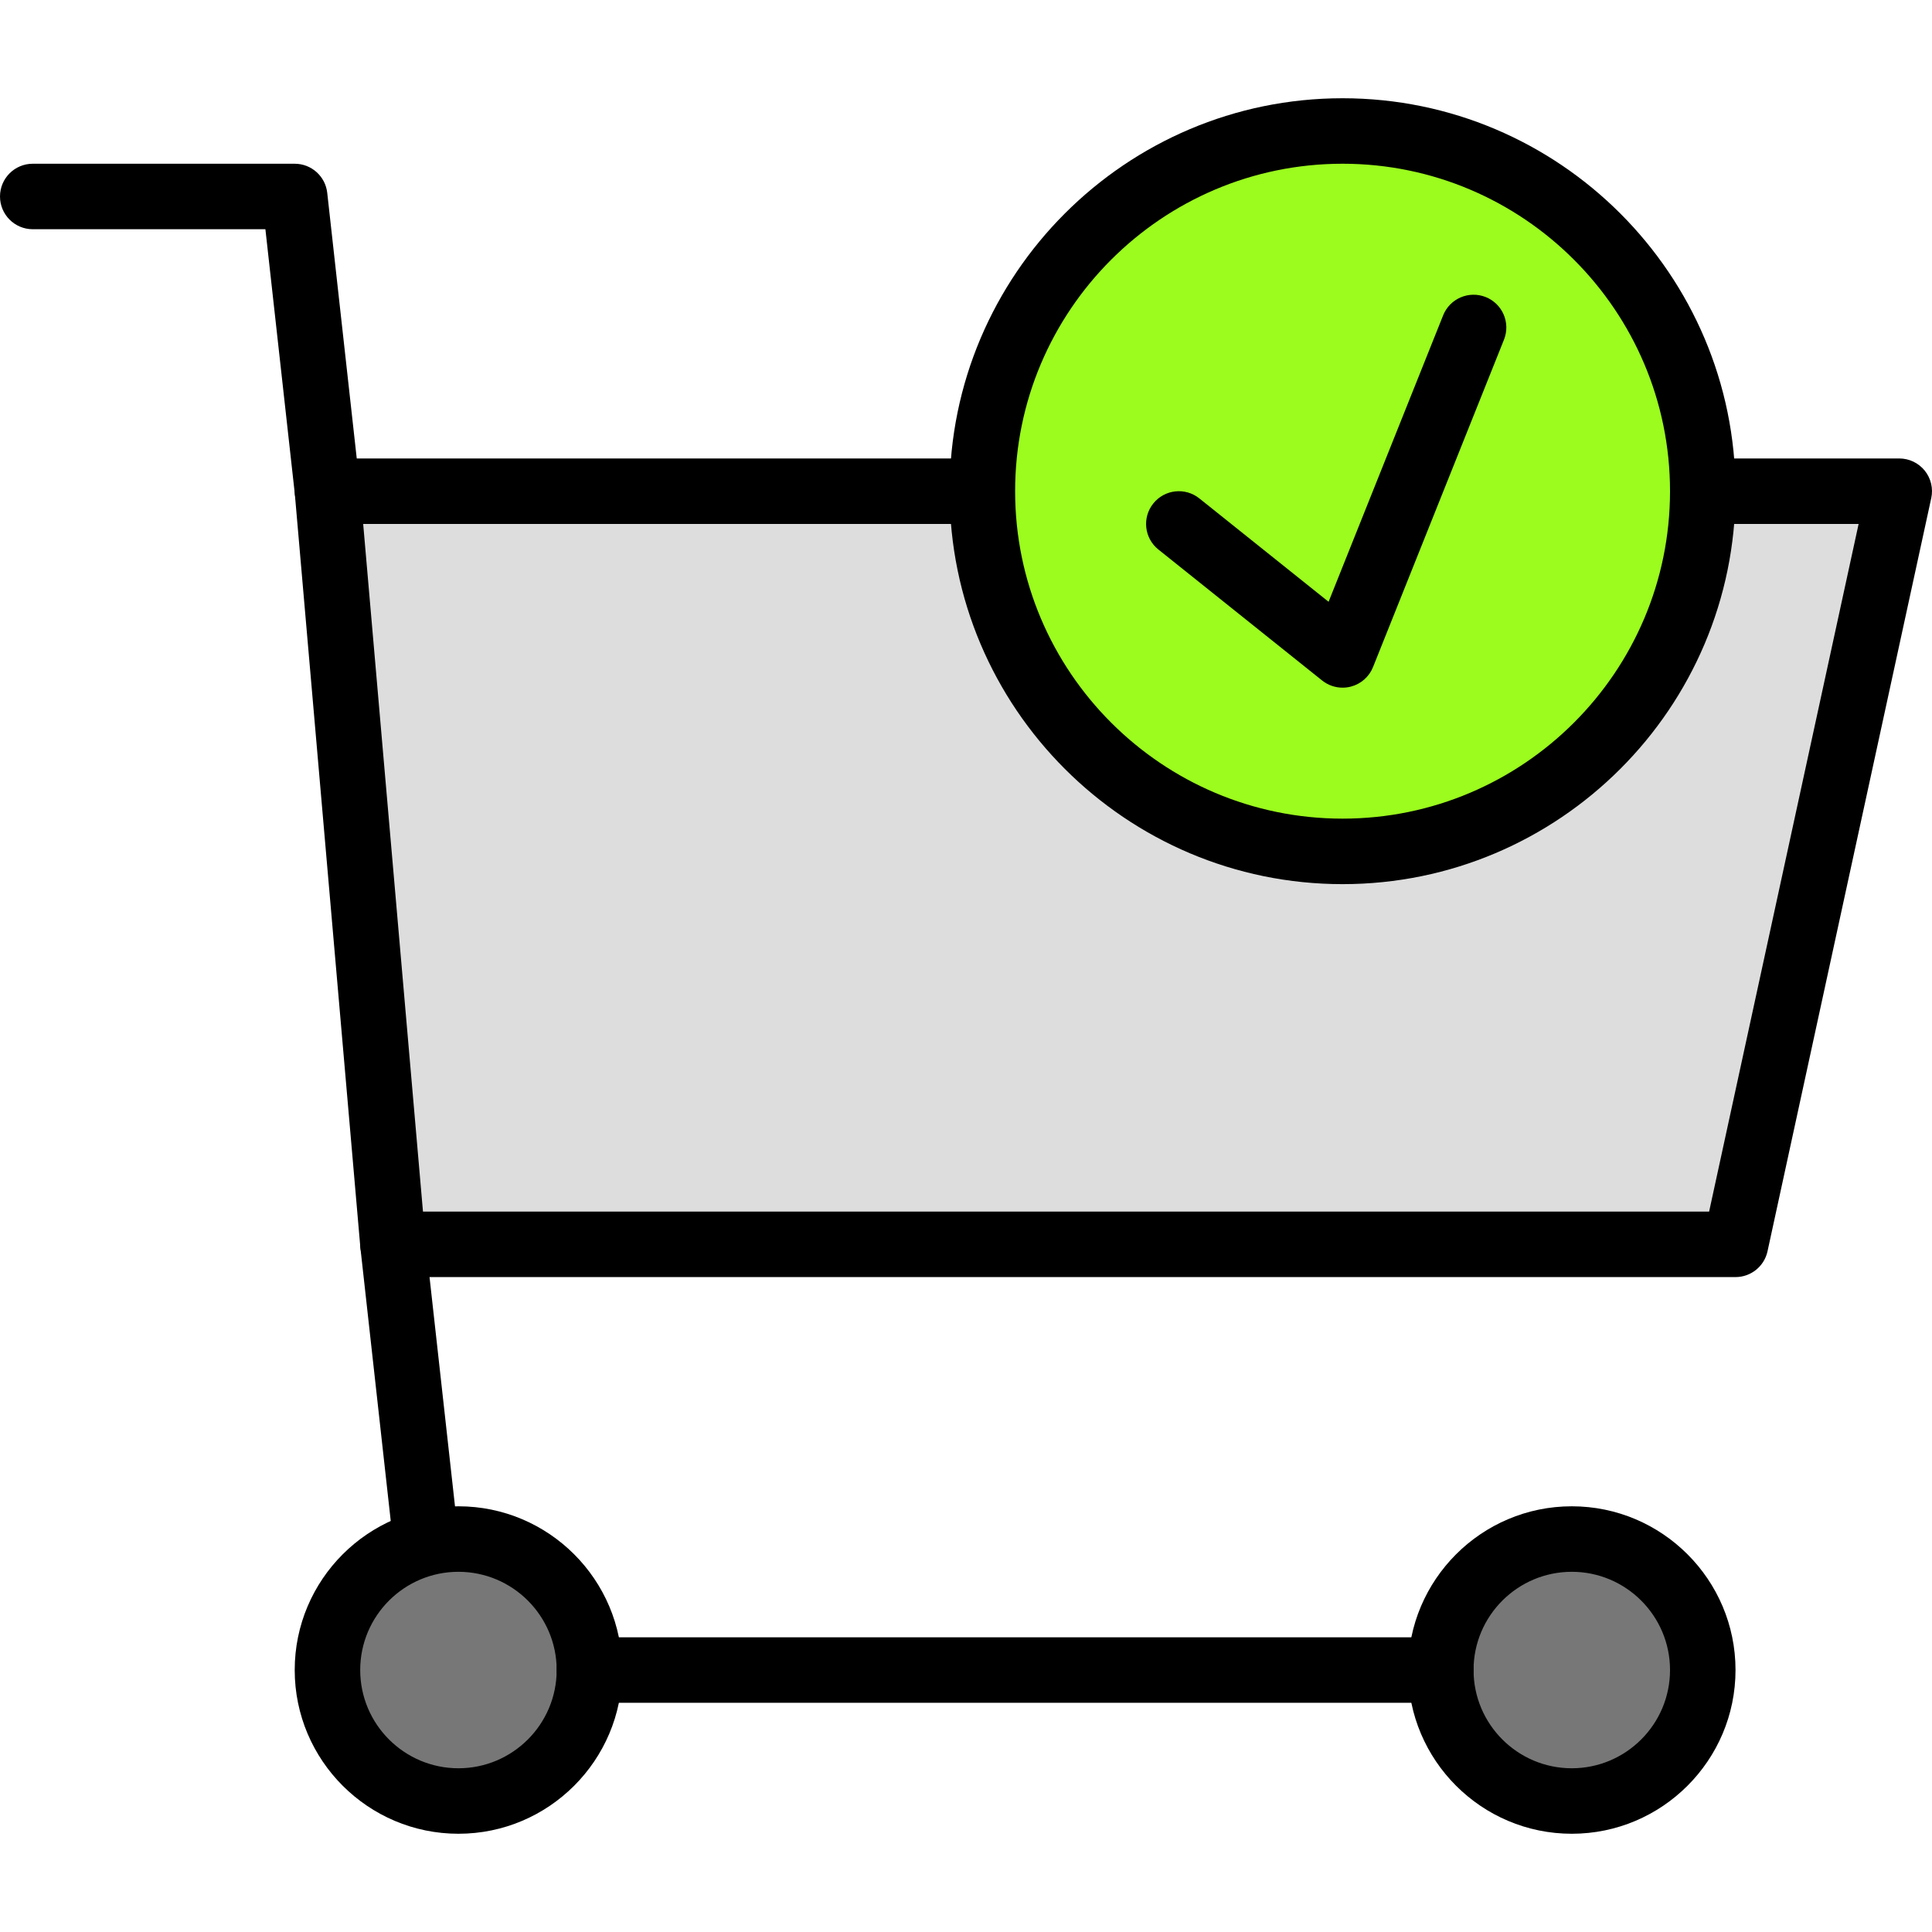 <?xml version="1.0" encoding="iso-8859-1"?>
<!-- Generator: Adobe Illustrator 19.0.0, SVG Export Plug-In . SVG Version: 6.00 Build 0)  -->
<svg version="1.1" id="Capa_1" xmlns="http://www.w3.org/2000/svg" xmlns:xlink="http://www.w3.org/1999/xlink" x="0px" y="0px"
	 viewBox="0 0 201.388 201.388" style="enable-background:new 0 0 201.388 201.388;" xml:space="preserve">
<polygon style="fill:#DDDDDD;" points="180.907,129.707 40.96,129.707 34.133,51.201 197.973,51.201 "/>
<path d="M180.907,133.121H40.96c-1.77,0-3.246-1.353-3.4-3.118l-6.827-78.507c-0.084-0.952,0.239-1.896,0.884-2.601
	c0.647-0.705,1.56-1.106,2.517-1.106h163.84c1.033,0,2.01,0.466,2.659,1.271c0.647,0.804,0.896,1.859,0.676,2.867l-17.067,78.507
	C183.902,132.001,182.511,133.121,180.907,133.121z M44.09,126.294h134.065l15.584-71.68H37.857L44.09,126.294z"/>
<path d="M34.128,54.614c-1.715,0-3.193-1.29-3.386-3.036l-3.077-27.684H3.413C1.529,23.894,0,22.365,0,20.481
	s1.529-3.413,3.413-3.413H30.72c1.741,0,3.2,1.309,3.391,3.036l3.413,30.72c0.208,1.874-1.142,3.562-3.016,3.768
	C34.383,54.607,34.255,54.614,34.128,54.614z"/>
<path d="M44.368,163.841c-1.715,0-3.193-1.29-3.386-3.036l-3.413-30.72c-0.208-1.874,1.142-3.562,3.016-3.768
	c1.876-0.225,3.56,1.14,3.768,3.016l3.413,30.72c0.208,1.874-1.142,3.562-3.016,3.768C44.623,163.834,44.495,163.841,44.368,163.841
	z"/>
<circle style="fill:#777777;" cx="47.787" cy="174.081" r="13.653"/>
<path d="M47.787,191.147c-9.411,0-17.067-7.656-17.067-17.067s7.656-17.067,17.067-17.067s17.067,7.656,17.067,17.067
	S57.197,191.147,47.787,191.147z M47.787,163.841c-5.647,0-10.24,4.593-10.24,10.24s4.593,10.24,10.24,10.24
	s10.24-4.593,10.24-10.24S53.434,163.841,47.787,163.841z"/>
<circle style="fill:#777777;" cx="163.84" cy="174.081" r="13.653"/>
<path d="M163.84,191.147c-9.411,0-17.067-7.656-17.067-17.067s7.656-17.067,17.067-17.067c9.411,0,17.067,7.656,17.067,17.067
	S173.251,191.147,163.84,191.147z M163.84,163.841c-5.647,0-10.24,4.593-10.24,10.24s4.593,10.24,10.24,10.24
	c5.647,0,10.24-4.593,10.24-10.24S169.487,163.841,163.84,163.841z"/>
<path d="M150.187,177.494H61.44c-1.884,0-3.413-1.529-3.413-3.413s1.529-3.413,3.413-3.413h88.747c1.884,0,3.413,1.529,3.413,3.413
	S152.073,177.494,150.187,177.494z"/>
<circle style="fill:#9BFC1D;" cx="139.947" cy="51.201" r="37.547"/>
<path d="M139.947,92.161c-22.584,0-40.96-18.376-40.96-40.96s18.376-40.96,40.96-40.96s40.96,18.376,40.96,40.96
	S162.531,92.161,139.947,92.161z M139.947,17.067c-18.821,0-34.133,15.312-34.133,34.133s15.312,34.133,34.133,34.133
	s34.133-15.312,34.133-34.133S158.768,17.067,139.947,17.067z"/>
<polyline style="fill:#9BFC1D;" points="122.88,54.614 139.947,68.267 153.6,34.134 "/>
<path d="M139.947,71.681c-0.766,0-1.521-0.258-2.132-0.748L120.748,57.28c-1.473-1.176-1.712-3.325-0.532-4.797
	c1.178-1.475,3.328-1.708,4.797-0.532l13.476,10.778l11.943-29.862c0.701-1.748,2.681-2.599,4.439-1.901
	c1.749,0.701,2.601,2.686,1.901,4.439l-13.653,34.133c-0.401,1.004-1.254,1.756-2.301,2.031
	C140.53,71.645,140.237,71.681,139.947,71.681z"/>
<g>
</g>
<g>
</g>
<g>
</g>
<g>
</g>
<g>
</g>
<g>
</g>
<g>
</g>
<g>
</g>
<g>
</g>
<g>
</g>
<g>
</g>
<g>
</g>
<g>
</g>
<g>
</g>
<g>
</g>
</svg>
